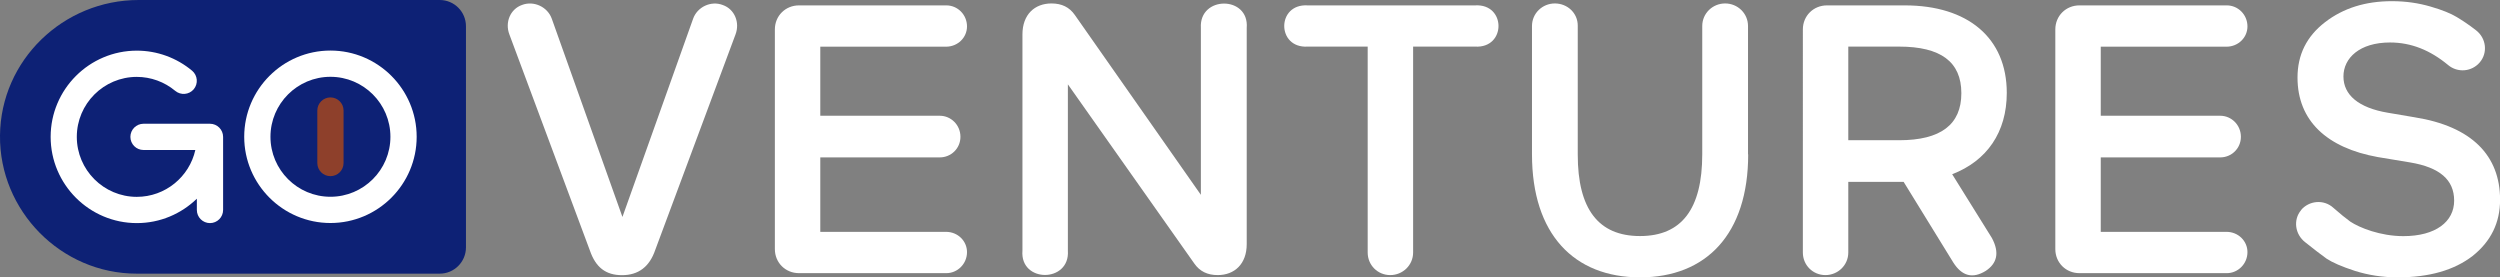 <?xml version="1.0" encoding="UTF-8"?><svg id="Layer_2" xmlns="http://www.w3.org/2000/svg" viewBox="0 0 297.18 32.97"><rect x="0" y="0" width="297.18" height="32.97" fill="#808080" stroke="none"/><defs><style>.cls-1{fill:#fff;}.cls-2{fill:#8e402b;}.cls-3{fill:#0d2175;}</style></defs><g id="Capa_1"><g><g><path class="cls-3" d="M30.82,0h-14.34C7.52,0,.09,7.15,0,16.1s7.24,16.43,16.26,16.43H52.27c1.72,0,3.12-1.4,3.12-3.12V3.12C55.39,1.4,54,0,52.27,0H30.82Z"/><path class="cls-1" d="M39.28,26.51c-5.65,0-10.25-4.6-10.25-10.25s4.6-10.25,10.25-10.25,10.25,4.6,10.25,10.25-4.6,10.25-10.25,10.25Zm0-17.38c-3.93,0-7.13,3.2-7.13,7.13s3.2,7.13,7.13,7.13,7.13-3.2,7.13-7.13-3.2-7.13-7.13-7.13Z"/><path class="cls-2" d="M39.28,20.94c-.86,0-1.56-.7-1.56-1.56v-6.24c0-.86,.7-1.56,1.56-1.56s1.56,.7,1.56,1.56v6.24c0,.86-.7,1.56-1.56,1.56Z"/><path class="cls-1" d="M24.95,14.71h-7.89c-.86,0-1.56,.7-1.56,1.56s.7,1.56,1.56,1.56h6.16c-.71,3.18-3.56,5.57-6.96,5.57-3.93,0-7.13-3.2-7.13-7.13s3.2-7.13,7.13-7.13c1.67,0,3.29,.59,4.57,1.66,.66,.55,1.64,.47,2.2-.19,.55-.66,.47-1.64-.19-2.2-1.84-1.54-4.17-2.39-6.57-2.39-5.65,0-10.25,4.6-10.25,10.25s4.6,10.25,10.25,10.25c2.77,0,5.28-1.11,7.13-2.9v1.34c0,.86,.7,1.56,1.56,1.56s1.56-.7,1.56-1.56v-8.69c0-.86-.7-1.56-1.56-1.56Z"/></g><g><path class="cls-1" d="M73.99,25.79L82.39,2.23c.5-1.41,2.13-2.18,3.54-1.63,1.41,.5,2.04,2.09,1.5,3.5l-9.54,25.61c-.68,2-2,3-3.95,3s-3.13-.95-3.81-2.91L60.55,4.09c-.54-1.41,.09-3,1.5-3.5,1.41-.54,3.04,.23,3.54,1.63l8.4,23.57Z"/><path class="cls-1" d="M92.11,3.5c0-1.63,1.27-2.86,2.86-2.86h17.53c1.32,0,2.45,1.09,2.45,2.5,0,1.32-1.09,2.41-2.5,2.41h-14.94V13.76h14.21c1.32,0,2.45,1.09,2.45,2.5s-1.14,2.45-2.45,2.45h-14.21v8.85h14.94c1.41,0,2.5,1.09,2.5,2.41,0,1.41-1.14,2.5-2.45,2.5h-17.53c-1.59,0-2.86-1.23-2.86-2.86V3.5Z"/><path class="cls-1" d="M126.94,10.04V29.79c.27,3.86-5.72,3.86-5.4,0V4.09c0-2.36,1.45-3.68,3.45-3.68,1.23,0,2.13,.45,2.77,1.36l14.99,21.39V3.32c-.23-3.86,5.77-3.86,5.45,0V29.02c0,2.36-1.45,3.68-3.45,3.68-1.23,0-2.13-.45-2.77-1.36l-15.03-21.3Z"/><path class="cls-1" d="M175.34,.64c3.72-.23,3.72,5.13,0,4.9h-7.36V30.02c0,1.5-1.23,2.68-2.72,2.68s-2.68-1.18-2.68-2.68V5.54h-7.13c-3.72,.23-3.72-5.13,0-4.9h19.89Z"/><path class="cls-1" d="M207.81,18.35c0,9.49-5,14.62-12.85,14.62s-12.85-5.13-12.85-14.62V3.09c0-1.5,1.23-2.68,2.72-2.68s2.72,1.14,2.72,2.63v15.35c0,6.45,2.45,9.67,7.4,9.67s7.4-3.22,7.4-9.72V3.09c0-1.5,1.23-2.68,2.72-2.68s2.72,1.18,2.72,2.68v15.26Z"/><path class="cls-1" d="M226.29,21.62h-6.58v8.4c0,1.5-1.23,2.68-2.72,2.68s-2.68-1.18-2.68-2.68V3.5c0-1.63,1.27-2.86,2.86-2.86h9.26c7.49,0,12.12,3.86,12.12,10.4,0,4.68-2.36,8.08-6.49,9.67l4.72,7.58c.95,1.77,.59,3.04-.73,3.91-1.54,.95-2.82,.64-3.86-1l-5.9-9.58Zm-6.58-16.08v11.13h6.04c4.95,0,7.4-1.86,7.4-5.59s-2.45-5.54-7.4-5.54h-6.04Z"/><path class="cls-1" d="M244.32,3.5c0-1.63,1.27-2.86,2.86-2.86h17.53c1.32,0,2.45,1.09,2.45,2.5,0,1.32-1.09,2.41-2.5,2.41h-14.94V13.76h14.21c1.32,0,2.45,1.09,2.45,2.5s-1.14,2.45-2.45,2.45h-14.21v8.85h14.94c1.41,0,2.5,1.09,2.5,2.41,0,1.41-1.14,2.5-2.45,2.5h-17.53c-1.59,0-2.86-1.23-2.86-2.86V3.5Z"/><path class="cls-1" d="M273.52,24.98c.95-1.14,2.72-1.32,3.86-.27,.77,.68,1.45,1.23,2,1.63,1.09,.73,3.59,1.73,6.31,1.73,3.86,0,6.04-1.73,6.04-4.22s-1.73-3.95-5.22-4.54l-3.86-.64c-6.04-1.09-9.54-4.31-9.54-9.45,0-2.72,1.09-4.9,3.27-6.58s4.81-2.5,7.95-2.5c1.68,0,3.18,.23,4.59,.64s2.41,.82,3.09,1.23,1.45,.91,2.32,1.59c1.23,.95,1.41,2.68,.45,3.81s-2.63,1.27-3.77,.32c-2.13-1.77-4.4-2.68-6.9-2.68-3.63,0-5.54,1.86-5.54,4.04s1.77,3.72,5.27,4.31l3.18,.54c6.86,1.09,10.17,4.59,10.17,9.81,0,2.72-1.09,4.95-3.27,6.68-2.18,1.68-5.13,2.54-8.9,2.54-1.82,0-3.5-.27-5.09-.77-1.54-.5-2.68-1-3.36-1.45-.68-.5-1.54-1.14-2.54-1.95-1.23-.95-1.45-2.68-.5-3.81Z"/></g></g></g></svg>